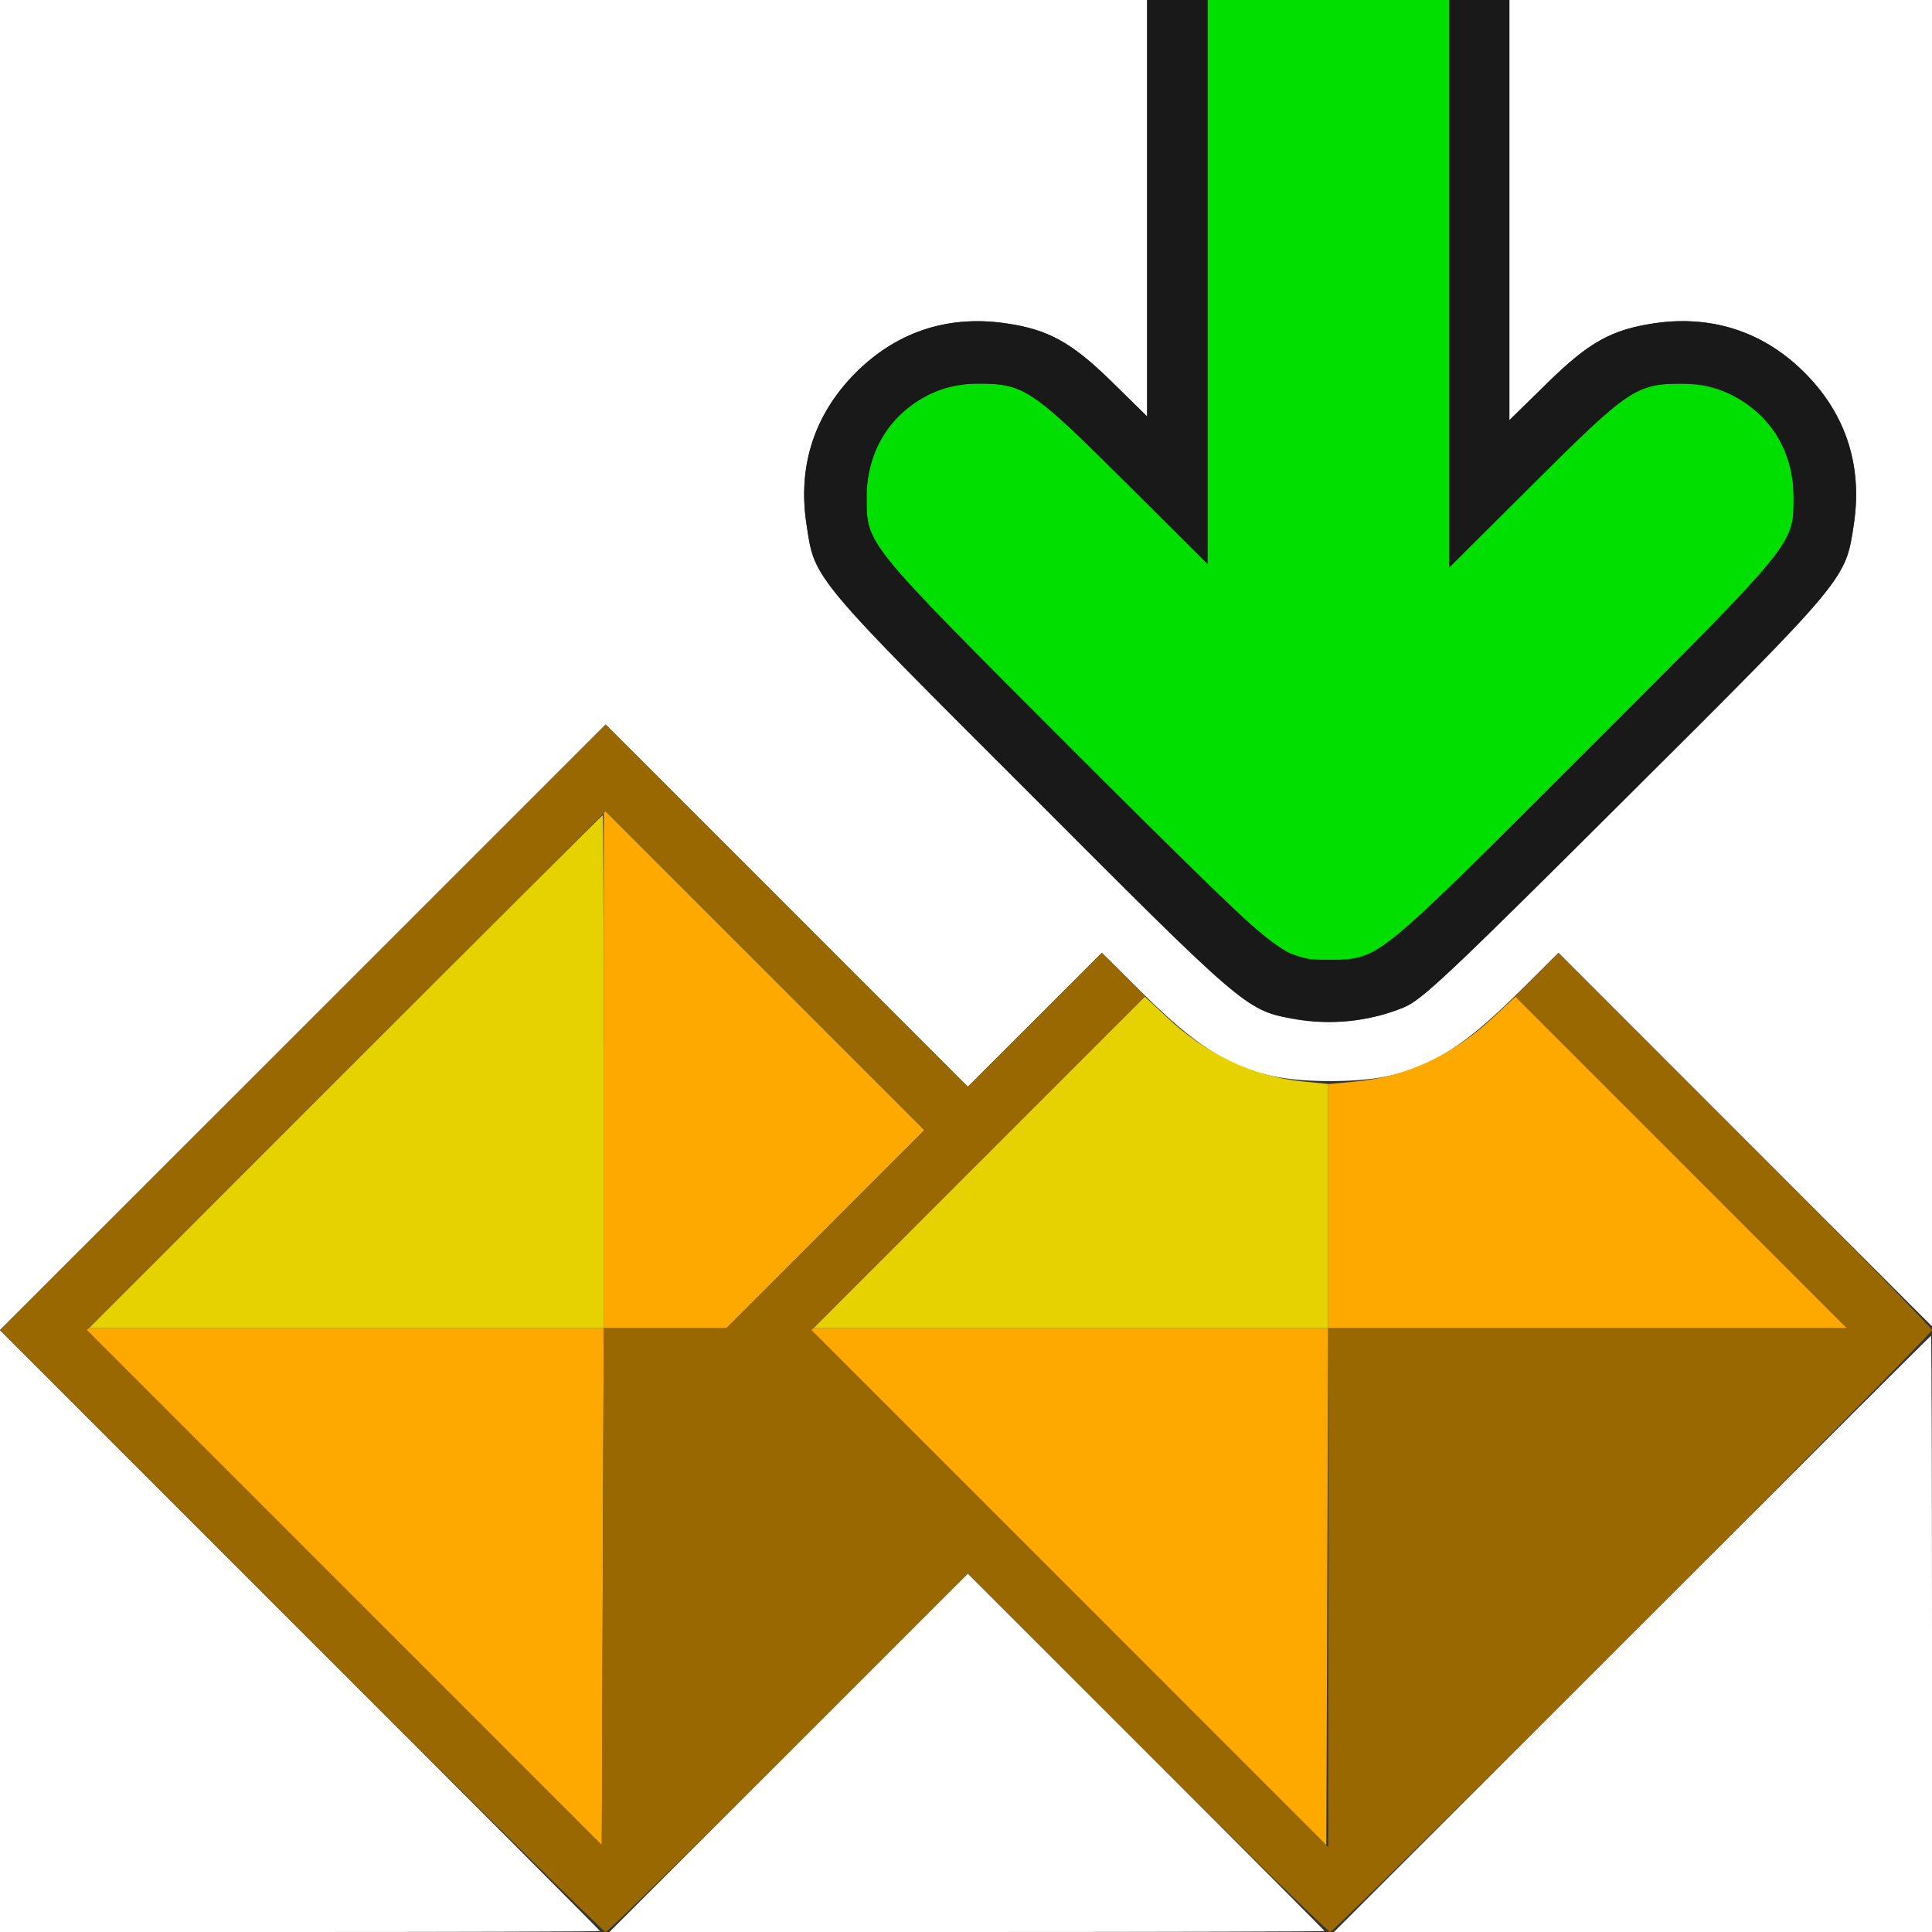 <?xml version="1.0" encoding="UTF-8" standalone="no"?>
<!-- Created with Inkscape (http://www.inkscape.org/) -->

<svg
   xmlns:dc="http://purl.org/dc/elements/1.1/"
   xmlns:cc="http://creativecommons.org/ns#"
   xmlns:rdf="http://www.w3.org/1999/02/22-rdf-syntax-ns#"
   xmlns:svg="http://www.w3.org/2000/svg"
   xmlns="http://www.w3.org/2000/svg"
   xmlns:sodipodi="http://sodipodi.sourceforge.net/DTD/sodipodi-0.dtd"
   xmlns:inkscape="http://www.inkscape.org/namespaces/inkscape"
   version="1.1"
   id="svg2"
   width="16"
   height="16"
   viewBox="0 0 16 16"
   sodipodi:docname="BAKE_ACTION.svg"
   inkscape:version="0.92.4 (5da689c313, 2019-01-14)">
  <rect x="0" y="0" width="16" height="16" fill="#333333" stroke="none"/>
  <defs
     id="defs6" />
  <sodipodi:namedview
     pagecolor="#ffffff"
     bordercolor="#666666"
     borderopacity="1"
     objecttolerance="10"
     gridtolerance="10"
     guidetolerance="10"
     inkscape:pageopacity="0"
     inkscape:pageshadow="2"
     inkscape:window-width="1114"
     inkscape:window-height="723"
     id="namedview4"
     showgrid="false"
     inkscape:zoom="14.75"
     inkscape:cx="8"
     inkscape:cy="8"
     inkscape:window-x="0"
     inkscape:window-y="0"
     inkscape:window-maximized="0"
     inkscape:current-layer="svg2" />
  <g
     id="BAKE_ACTION">
    <path
       style="fill:#ffffff;stroke-width:0.031"
       d="M 0,13.508 V 11.016 L 2.484,13.5 C 3.851,14.866 4.969,15.988 4.969,15.992 4.969,15.996 3.851,16 2.484,16 H 0 Z m 6.531,1.008 1.484,-1.484 1.477,1.476 C 10.304,15.32 10.969,15.988 10.969,15.992 10.969,15.996 9.636,16 8.008,16 H 5.047 Z M 13.516,13.531 c 1.358,-1.358 2.472,-2.469 2.476,-2.469 0.004,0 0.008,1.111 0.008,2.469 V 16 H 13.524 11.047 Z M 0,5.508 V 0 H 4.75 9.5 V 1.725 3.449 L 9.208,3.162 C 8.873,2.834 8.681,2.728 8.326,2.677 7.857,2.61 7.447,2.741 7.107,3.067 6.751,3.409 6.603,3.852 6.679,4.345 c 0.071,0.459 0.053,0.437 1.89,2.267 1.837,1.829 1.761,1.767 2.234,1.836 0.269,0.039 0.569,8.406e-4 0.823,-0.105 0.152,-0.063 0.365,-0.264 1.837,-1.731 1.847,-1.84 1.823,-1.811 1.891,-2.28 0.071,-0.494 -0.075,-0.925 -0.429,-1.265 C 14.584,2.74 14.159,2.606 13.692,2.678 13.339,2.733 13.155,2.837 12.808,3.178 L 12.5,3.48 V 1.74 0 H 14.25 16 V 5.492 10.984 L 14.453,9.438 12.907,7.891 12.571,8.224 c -0.582,0.576 -0.908,0.729 -1.555,0.729 -0.647,0 -0.973,-0.153 -1.555,-0.729 L 9.125,7.891 8.57,8.446 8.015,9 6.516,7.5 5.016,6 2.508,8.508 0,11.015 Z"
       id="path829"
       inkscape:connector-curvature="0" />
    <path
       style="fill:#e5d200;stroke-width:0.031"
       d="M 2.859,8.875 C 4.028,7.706 4.988,6.75 4.992,6.75 4.996,6.75 5,7.706 5,8.875 V 11 H 2.867 0.735 Z M 8.108,9.626 9.481,8.253 9.655,8.416 C 9.989,8.731 10.374,8.915 10.789,8.956 L 11,8.977 V 9.988 11 H 8.867 6.735 Z"
       id="path827"
       inkscape:connector-curvature="0" />
    <path
       style="fill:#fea900;stroke-width:0.031"
       d="M 2.844,13.141 0.703,11 H 2.852 5 V 8.852 6.703 L 6.328,8.031 7.656,9.359 6.836,10.18 6.016,11 H 5.508 5 l -0.008,2.141 -0.008,2.141 z m 6,0 L 6.703,11 H 8.852 11 V 9.989 8.978 L 11.224,8.957 C 11.652,8.917 12.037,8.736 12.376,8.416 L 12.55,8.253 13.923,9.626 15.297,11 H 13.149 11 l -0.008,2.141 -0.008,2.141 z"
       id="path825"
       inkscape:connector-curvature="0" />
    <path
       style="fill:#996800;stroke-width:0.031"
       d="M 2.492,13.508 0,11.015 2.508,8.508 5.016,6 6.516,7.5 8.015,9 8.57,8.446 9.125,7.891 9.304,8.071 9.484,8.25 8.101,9.633 6.719,11.016 8.859,13.156 11,15.297 V 13.148 11 h 2.148 2.148 L 13.922,9.625 12.547,8.25 12.727,8.071 12.906,7.891 14.453,9.438 C 15.304,10.288 16,10.998 16,11.015 16,11.056 11.057,16 11.016,16 10.998,16 10.316,15.332 9.5,14.516 L 8.016,13.031 6.531,14.516 C 5.715,15.332 5.033,16 5.015,16 4.998,16 3.863,14.878 2.492,13.508 Z M 5.508,11 h 0.507 L 6.836,10.18 7.656,9.36 6.336,8.039 5.016,6.719 2.867,8.867 0.719,11.015 2.852,13.148 4.984,15.281 4.992,13.141 5,11 Z"
       id="path823"
       inkscape:connector-curvature="0" />
    <path
       style="fill:#00df00;stroke-width:0.031"
       d="M 10.817,7.936 C 10.742,7.921 10.623,7.874 10.551,7.831 10.48,7.789 9.723,7.054 8.869,6.197 7.141,4.466 7.177,4.511 7.177,4.109 c 0,-0.374 0.194,-0.683 0.532,-0.848 0.138,-0.068 0.216,-0.084 0.396,-0.084 0.375,2.188e-4 0.442,0.045 1.216,0.816 L 10,4.67 V 2.335 0 h 1 1 v 2.351 2.351 l 0.695,-0.693 c 0.791,-0.788 0.855,-0.831 1.231,-0.831 0.527,-3.125e-4 0.927,0.402 0.927,0.932 0,0.402 0.038,0.355 -1.707,2.103 -1.675,1.677 -1.706,1.704 -2.038,1.736 -0.086,0.008 -0.217,0.003 -0.292,-0.012 z"
       id="path821"
       inkscape:connector-curvature="0" />
    <path
       style="fill:#191919;stroke-width:0.031"
       d="M 10.688,8.434 C 10.317,8.362 10.282,8.332 8.513,6.556 6.683,4.72 6.746,4.796 6.677,4.323 6.609,3.858 6.742,3.446 7.067,3.107 7.405,2.755 7.839,2.607 8.326,2.677 8.681,2.728 8.873,2.834 9.208,3.162 L 9.5,3.449 V 1.725 0 H 9.75 10 V 2.335 4.67 L 9.32,3.993 C 8.546,3.222 8.48,3.177 8.105,3.177 7.576,3.177 7.178,3.579 7.177,4.114 c -2.5e-4,0.399 -0.024,0.37 1.736,2.127 1.748,1.745 1.701,1.707 2.103,1.707 0.402,0 0.355,0.038 2.103,-1.707 C 14.878,4.484 14.854,4.513 14.854,4.114 14.854,3.735 14.662,3.428 14.322,3.261 14.184,3.194 14.106,3.177 13.927,3.177 13.55,3.177 13.486,3.221 12.695,4.009 L 12,4.701 V 2.351 0 h 0.25 0.25 v 1.74 1.74 l 0.308,-0.302 c 0.351,-0.345 0.538,-0.449 0.898,-0.501 0.487,-0.07 0.921,0.078 1.258,0.429 0.329,0.343 0.461,0.765 0.388,1.239 -0.071,0.459 -0.053,0.437 -1.89,2.267 -1.44,1.435 -1.688,1.668 -1.829,1.727 -0.297,0.124 -0.628,0.157 -0.946,0.095 z"
       id="path819"
       inkscape:connector-curvature="0" />
  </g>
</svg>
